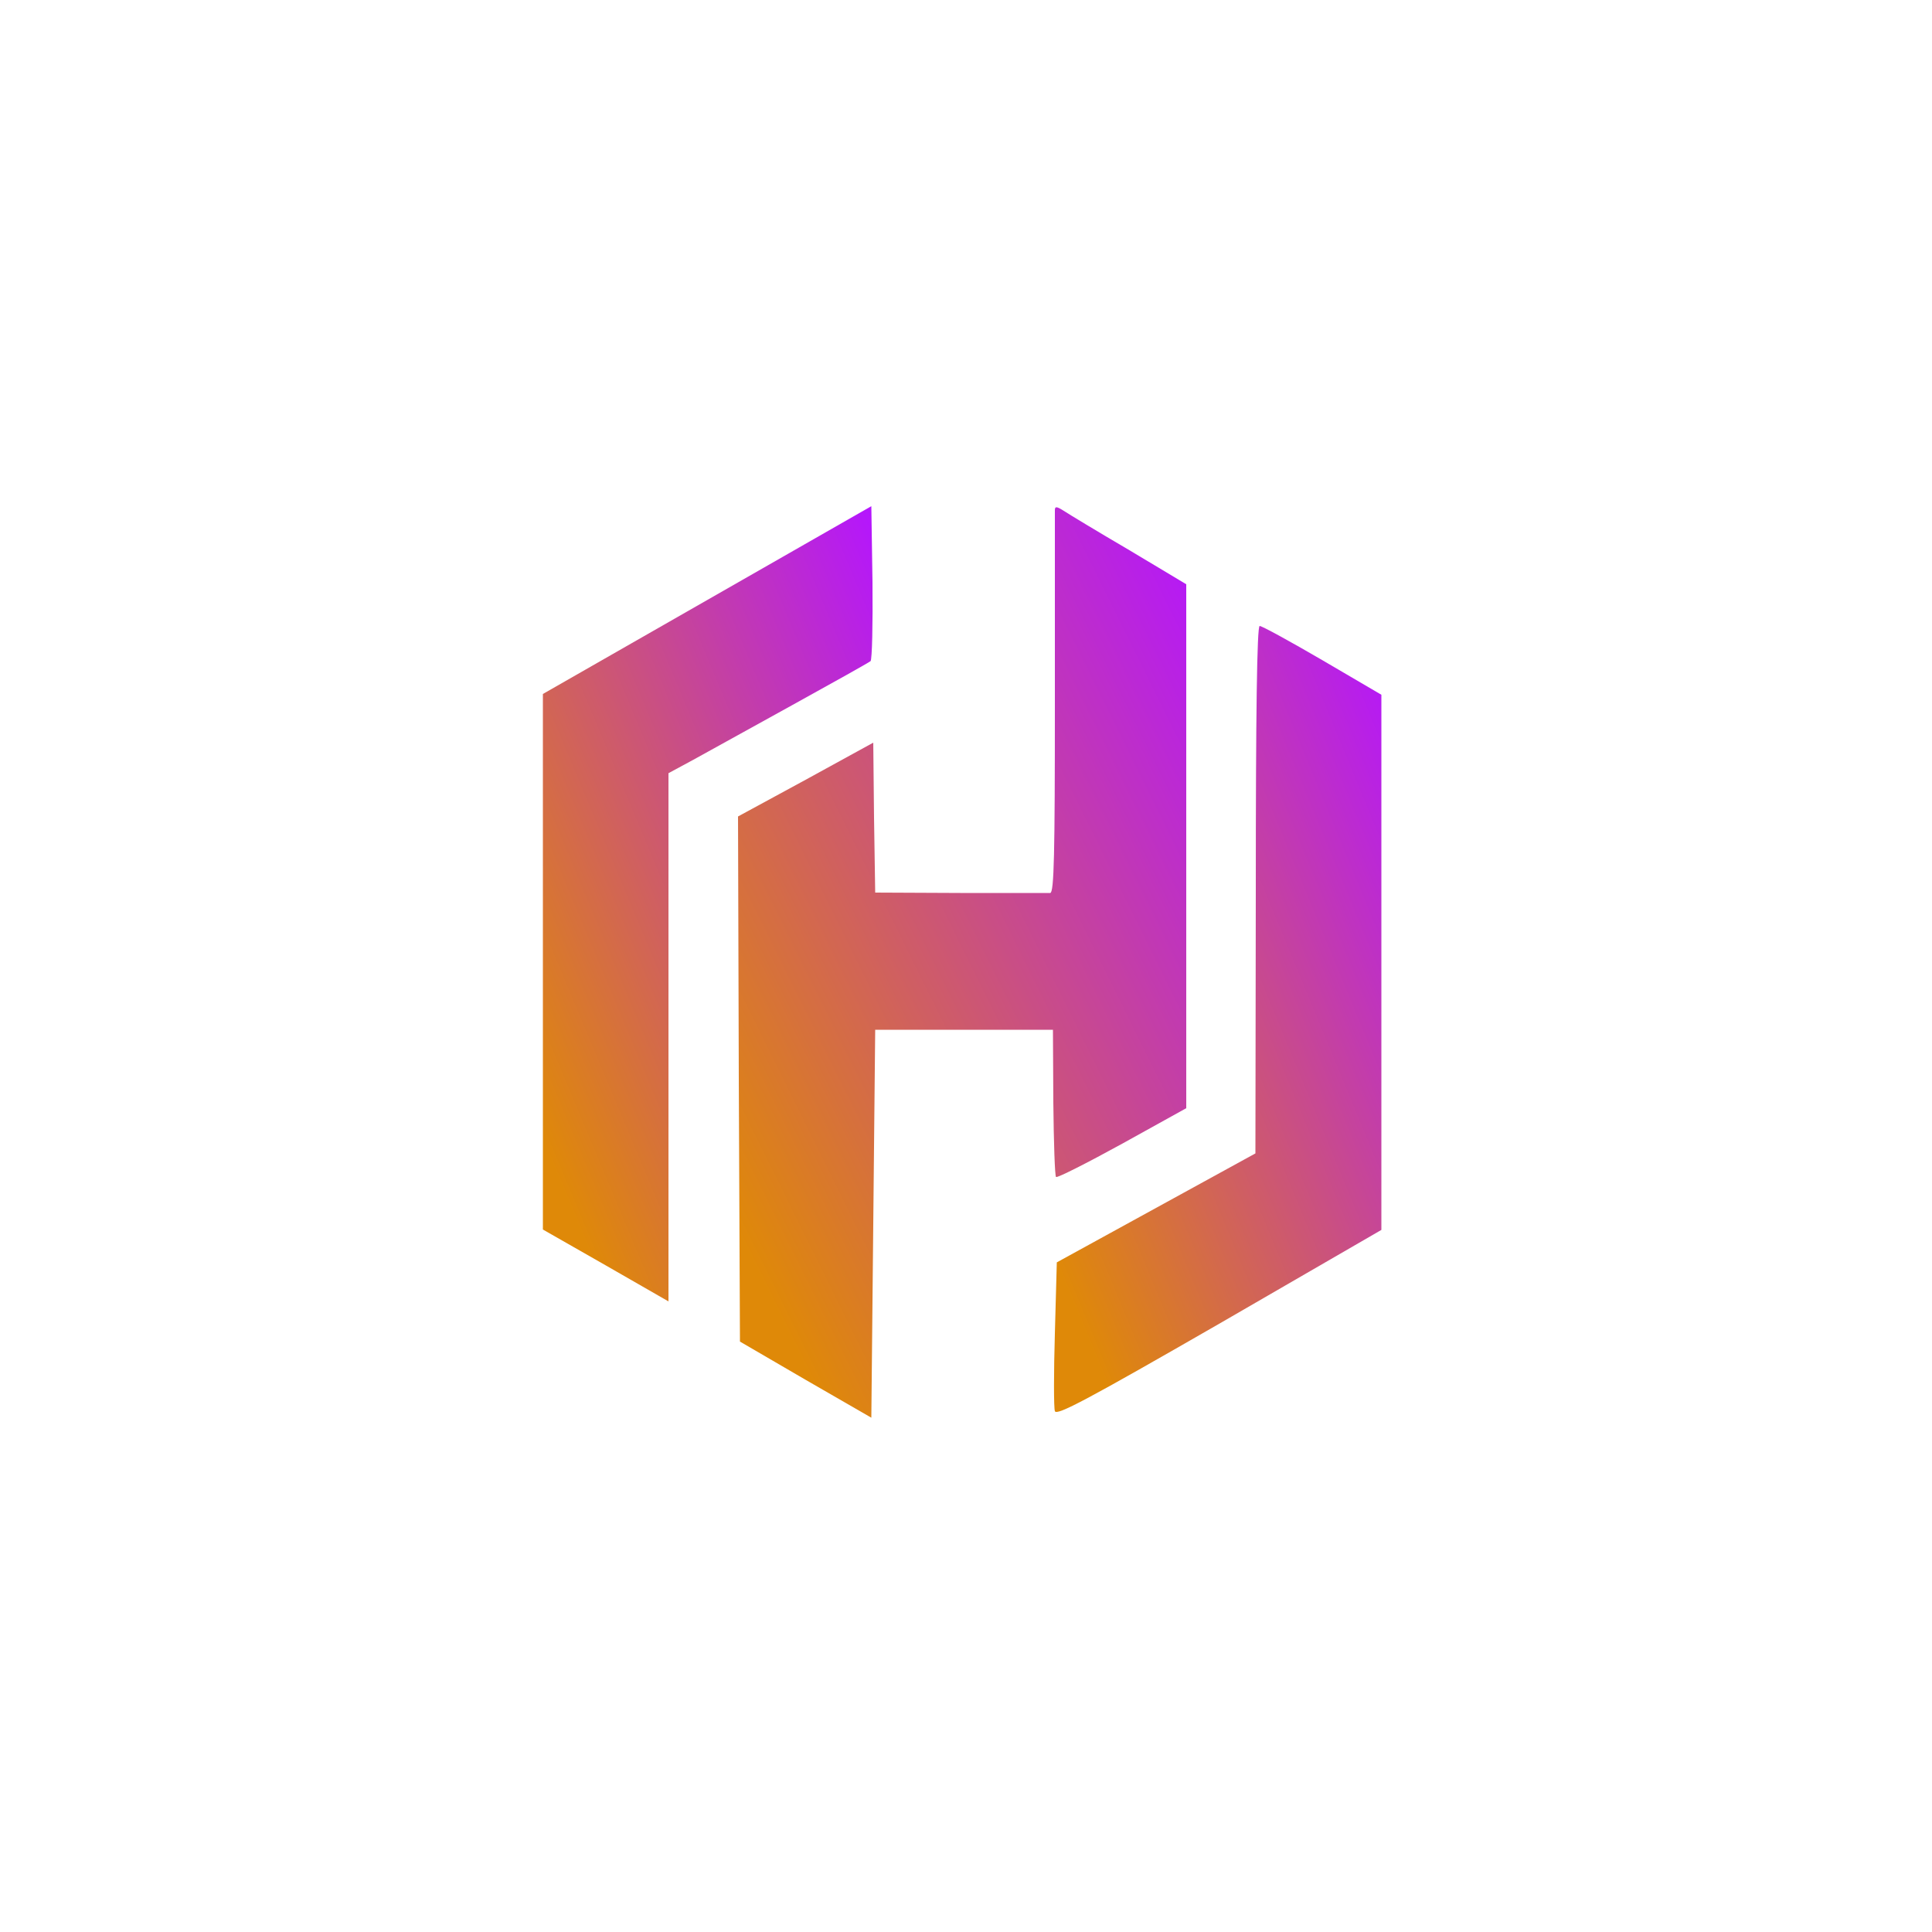 <?xml version="1.0" standalone="no"?>
<!DOCTYPE svg PUBLIC "-//W3C//DTD SVG 20010904//EN"
 "http://www.w3.org/TR/2001/REC-SVG-20010904/DTD/svg10.dtd">
<svg version="1.0" xmlns="http://www.w3.org/2000/svg"
 width="64" height="64" viewBox="0 0 500 500"
 preserveAspectRatio="xMidYMid meet">

  <!-- Define the gradient -->
  <defs>
    <linearGradient id="gradient1" x1="0%" y1="0%" x2="100%" y2="100%">
      <stop offset="10%" style="stop-color:#DF8908; stop-opacity:1" />
      <stop offset="100%" style="stop-color:#B415FF; stop-opacity:1" />
    </linearGradient>
  </defs>

  <!-- Apply the gradient to the paths -->
  <g transform="translate(0,500) scale(0.1,-0.1)" fill="url(#gradient1)" stroke="none">
    <path d="M1830 3447 l-425 -243 0 -693 0 -693 163 -93 162 -93 0 684 0 683 63 34 c34 19 150 83 257 142 107 59 198 110 203 114 4 4 6 96 5 204 l-3 197 -425 -243z"/>
    <path d="M2730 3679 c0 -8 0 -233 0 -501 0 -387 -2 -488 -12 -489 -7 0 -112 0 -233 0 l-220 1 -3 194 -2 194 -175 -96 -175 -95 2 -680 3 -679 170 -99 170 -98 5 502 5 502 230 0 230 0 1 -188 c1 -104 4 -191 7 -193 3 -3 80 36 171 86 l166 92 0 678 0 678 -147 88 c-82 48 -158 94 -170 102 -19 12 -23 12 -23 1z"/>
    <path d="M3250 2698 l-1 -683 -257 -141 -257 -141 -5 -184 c-3 -101 -3 -192 0 -201 4 -13 86 31 425 226 l420 243 0 692 0 693 -152 89 c-84 49 -157 89 -163 89 -7 0 -10 -231 -10 -682z"/>
  </g>

</svg>
